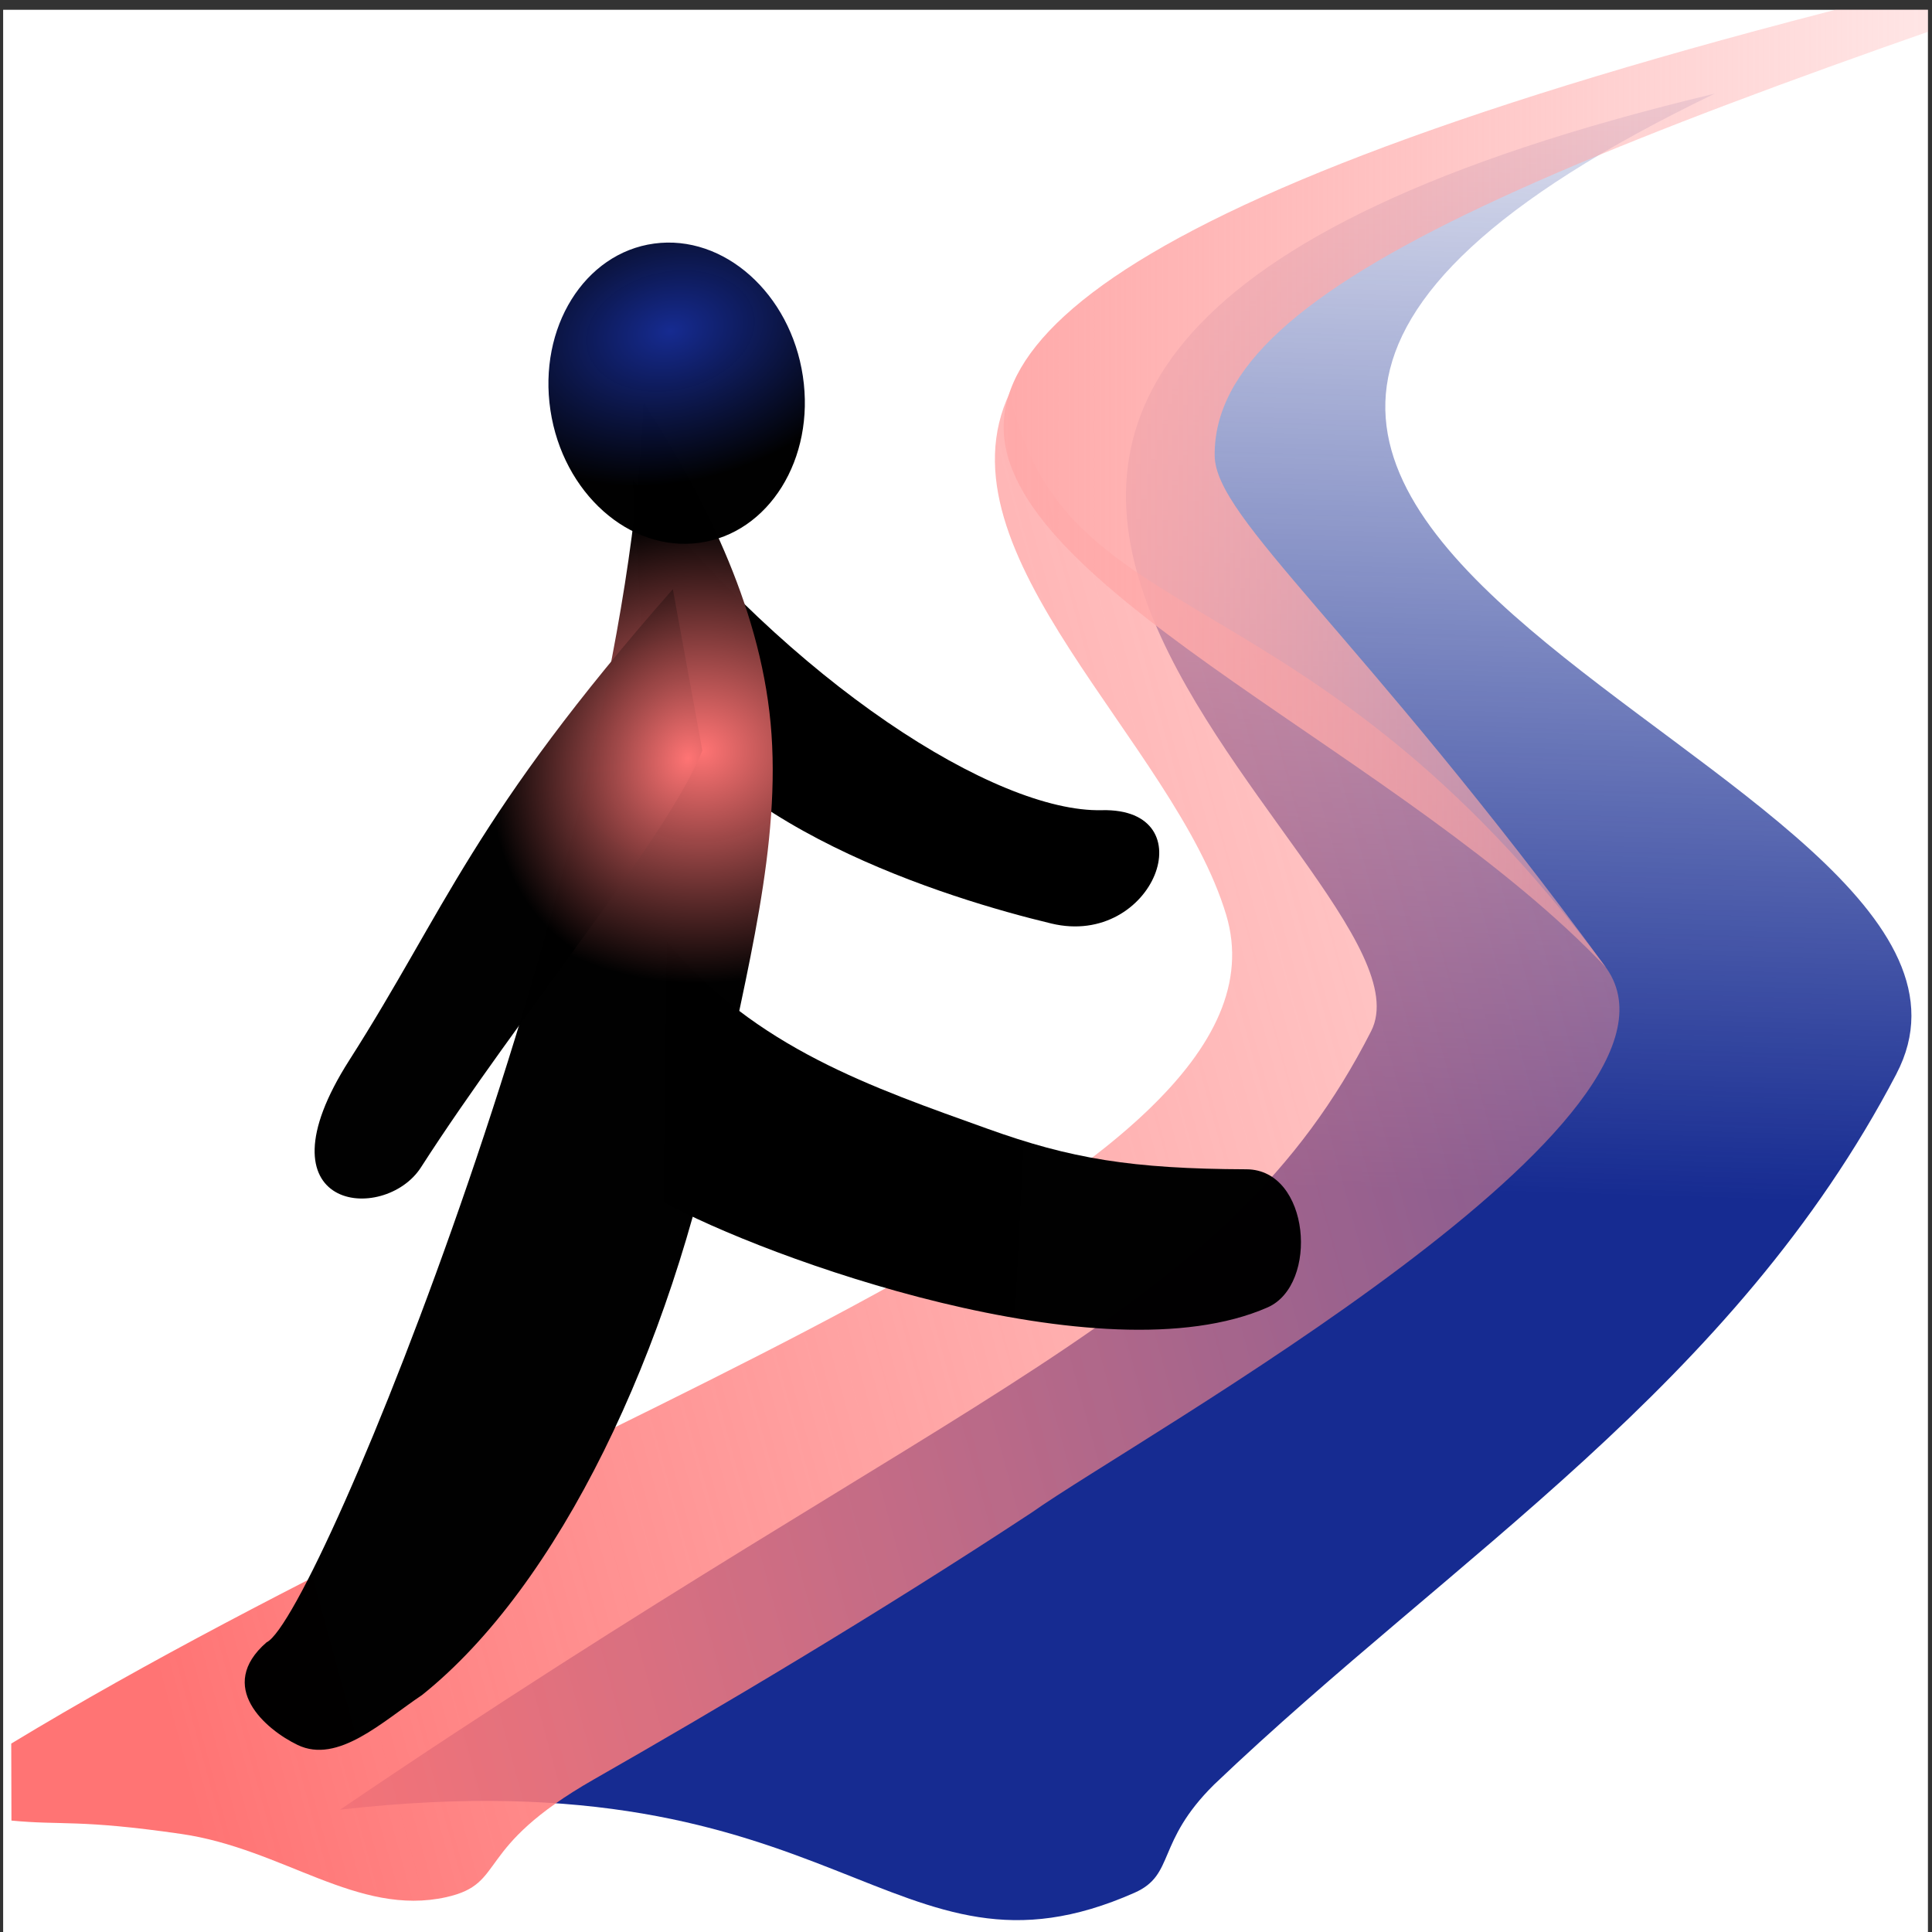 <?xml version="1.0" encoding="UTF-8" standalone="no"?>
<svg
   xmlns:dc="http://purl.org/dc/elements/1.1/"
   xmlns:cc="http://creativecommons.org/ns#"
   xmlns:rdf="http://www.w3.org/1999/02/22-rdf-syntax-ns#"
   xmlns:svg="http://www.w3.org/2000/svg"
   xmlns="http://www.w3.org/2000/svg"
   xmlns:xlink="http://www.w3.org/1999/xlink"
   xmlns:sodipodi="http://sodipodi.sourceforge.net/DTD/sodipodi-0.dtd"
   xmlns:inkscape="http://www.inkscape.org/namespaces/inkscape"
   width="54px"
   height="54px"
   viewBox="0 0 54 54"
   version="1.1"
   id="svg12"
   sodipodi:docname="logo-mobile.svg"
   inkscape:version="0.92.3 (2405546, 2018-03-11)">
  <rect x="0" y="0" width="54" height="54" fill="#333333" stroke="none"/>
  <sodipodi:namedview
     pagecolor="#ffffff"
     bordercolor="#666666"
     borderopacity="1"
     objecttolerance="10"
     gridtolerance="10"
     guidetolerance="10"
     inkscape:pageopacity="0"
     inkscape:pageshadow="2"
     inkscape:window-width="1920"
     inkscape:window-height="1001"
     id="namedview14"
     showgrid="false"
     inkscape:zoom="6.180637"
     inkscape:cx="-27.581101"
     inkscape:cy="51.145387"
     inkscape:window-x="-9"
     inkscape:window-y="-9"
     inkscape:window-maximized="1"
     inkscape:current-layer="svg12" />
  <!-- Generator: Sketch 51.3 (57544) - http://www.bohemiancoding.com/sketch -->
  <title
     id="title2">logo-mobile</title>
  <desc
     id="desc4">Created with Sketch.</desc>
  <defs
     id="defs6">
    <clipPath
       clipPathUnits="userSpaceOnUse"
       id="clipPath1127">
      <rect
         style="display:inline;fill:none;fill-opacity:1;stroke:#808080;stroke-width:0.1;stroke-linecap:round;stroke-linejoin:round;stroke-miterlimit:4;stroke-dasharray:none;stroke-opacity:1"
         id="rect1129"
         width="33.381"
         height="33.381"
         x="162.687"
         y="350.973" />
    </clipPath>
    <clipPath
       clipPathUnits="userSpaceOnUse"
       id="clipPath931">
      <rect
         style="opacity:0.99;fill:none;fill-opacity:1;stroke:#000000;stroke-width:0.3;stroke-miterlimit:4;stroke-dasharray:none"
         id="rect933"
         width="28.3"
         height="28.3"
         x="-0.071"
         y="0.31" />
    </clipPath>
    <clipPath
       clipPathUnits="userSpaceOnUse"
       id="clipPath931-3">
      <rect
         style="opacity:0.99;fill:none;fill-opacity:1;stroke:#000000;stroke-width:0.3;stroke-miterlimit:4;stroke-dasharray:none"
         id="rect933-9"
         width="28.3"
         height="28.3"
         x="-0.071"
         y="0.31" />
    </clipPath>
    <linearGradient
       inkscape:collect="always"
       xlink:href="#linearGradient983"
       id="linearGradient985"
       x1="23.518"
       y1="-1.144"
       x2="22.942"
       y2="17.739"
       gradientUnits="userSpaceOnUse" />
    <linearGradient
       inkscape:collect="always"
       id="linearGradient983">
      <stop
         style="stop-color:#162b91;stop-opacity:0"
         offset="0"
         id="stop979" />
      <stop
         style="stop-color:#162b91;stop-opacity:1"
         offset="1"
         id="stop981" />
    </linearGradient>
    <linearGradient
       inkscape:collect="always"
       xlink:href="#linearGradient947"
       id="linearGradient925"
       x1="0.047"
       y1="17.024"
       x2="41.363"
       y2="5.738"
       gradientUnits="userSpaceOnUse" />
    <linearGradient
       id="linearGradient947"
       inkscape:collect="always">
      <stop
         id="stop943"
         offset="0"
         style="stop-color:#ff7474;stop-opacity:1" />
      <stop
         id="stop945"
         offset="1"
         style="stop-color:#ffaaaa;stop-opacity:0;" />
    </linearGradient>
    <linearGradient
       inkscape:collect="always"
       xlink:href="#linearGradient931"
       id="linearGradient933"
       x1="14.639"
       y1="6.521"
       x2="34.104"
       y2="6.521"
       gradientUnits="userSpaceOnUse" />
    <linearGradient
       inkscape:collect="always"
       id="linearGradient931">
      <stop
         style="stop-color:#ffaaaa;stop-opacity:1;"
         offset="0"
         id="stop927" />
      <stop
         style="stop-color:#ffaaaa;stop-opacity:0;"
         offset="1"
         id="stop929" />
    </linearGradient>
    <linearGradient
       inkscape:collect="always"
       xlink:href="#linearGradient1031"
       id="linearGradient1025"
       x1="44.777"
       y1="70.821"
       x2="60.014"
       y2="71.553"
       gradientUnits="userSpaceOnUse" />
    <linearGradient
       inkscape:collect="always"
       id="linearGradient1031">
      <stop
         style="stop-color:#000000;stop-opacity:1"
         offset="0"
         id="stop1027" />
      <stop
         style="stop-color:#000000;stop-opacity:0.995"
         offset="1"
         id="stop1029" />
    </linearGradient>
    <radialGradient
       inkscape:collect="always"
       xlink:href="#linearGradient1009"
       id="radialGradient1003"
       cx="39.886"
       cy="65.181"
       fx="39.886"
       fy="65.181"
       r="8.855"
       gradientTransform="matrix(1.022,-0.037,0.03,0.927,-2.807,-0.988)"
       gradientUnits="userSpaceOnUse" />
    <linearGradient
       id="linearGradient1009"
       inkscape:collect="always">
      <stop
         id="stop1005"
         offset="0"
         style="stop-color:#ff7474;stop-opacity:1" />
      <stop
         id="stop1007"
         offset="1"
         style="stop-color:#000000;stop-opacity:0.995" />
    </linearGradient>
    <radialGradient
       inkscape:collect="always"
       xlink:href="#linearGradient991"
       id="radialGradient995"
       cx="32.49"
       cy="48.643"
       fx="32.49"
       fy="48.643"
       r="4.276"
       gradientTransform="matrix(1.707,-0.196,0.141,1.238,-29.937,-5.667)"
       gradientUnits="userSpaceOnUse" />
    <linearGradient
       inkscape:collect="always"
       id="linearGradient991">
      <stop
         style="stop-color:#162b91;stop-opacity:1"
         offset="0"
         id="stop987" />
      <stop
         style="stop-color:#000000;stop-opacity:0.995"
         offset="1"
         id="stop989" />
    </linearGradient>
    <radialGradient
       inkscape:collect="always"
       xlink:href="#linearGradient1009"
       id="radialGradient1035"
       cx="39.574"
       cy="59.588"
       fx="39.574"
       fy="59.588"
       r="6.502"
       gradientTransform="matrix(0.447,-1.121,0.911,0.405,-32.514,78.444)"
       gradientUnits="userSpaceOnUse" />
  </defs>
  <g
     transform="matrix(1.901,0,0,1.901,0.223,-0.316)"
     id="g929-8"
     clip-path="url(#clipPath931-3)"
     style="stroke-width:0.526">
    <rect
       y="-1.982"
       x="-0.504"
       height="31.936"
       width="37.533"
       id="rect1686-7-4-4-3"
       style="display:inline;fill:#ffffff;fill-opacity:1;stroke:#808080;stroke-width:0.199;stroke-linecap:round;stroke-linejoin:round;stroke-miterlimit:4;stroke-dasharray:none;stroke-opacity:1" />
    <path
       inkscape:export-ydpi="599.992"
       inkscape:export-xdpi="599.992"
       inkscape:export-filename="C:\Users\monika\farbenweg\blog-lithium\static\images\logo01.png"
       sodipodi:nodetypes="scscscss"
       inkscape:connector-curvature="0"
       id="path4524-5-8-9-0-6-7-2-8-9-0-0-8"
       d="M 27.766,15.954 C 30.166,11.366 11.876,7.909 25.094,1.543 8.363,5.546 21.257,12.942 20.042,15.328 c -2.131,4.184 -5.893,5.16 -15.16,11.446 7.407,-0.846 8.101,2.804 11.682,1.221 0.602,-0.266 0.308,-0.738 1.169,-1.59 1.769,-1.687 3.677,-3.153 5.444,-4.771 1.766,-1.618 3.39,-3.387 4.59,-5.681 z"
       style="display:inline;opacity:1;fill:url(#linearGradient985);fill-opacity:1;stroke:none;stroke-width:0;stroke-linecap:butt;stroke-linejoin:miter;stroke-miterlimit:4;stroke-dasharray:none;stroke-opacity:1" />
    <path
       inkscape:export-ydpi="599.992"
       inkscape:export-xdpi="599.992"
       inkscape:export-filename="C:\Users\monika\farbenweg\blog-lithium\static\images\logo01.png"
       sodipodi:nodetypes="cssscccsc"
       inkscape:connector-curvature="0"
       id="path4524-5-8-4-6-1-1-1-1-3-7-2-7-5"
       d="m 0.051,26.934 c 0.745,0.072 0.99,-0.021 2.493,0.196 1.503,0.217 2.595,1.221 3.9,0.93 0.904,-0.202 0.379,-0.71 2.173,-1.733 1.794,-1.024 4.158,-2.423 6.435,-3.922 1.553,-1.101 10.133,-5.845 8.415,-8.051 -4.364,-5.873 -7.988,-4.822 -8.735,-8.418 -1.134,2.368 2.424,5.153 3.18,7.684 1.176,3.942 -9.808,7.302 -17.864,12.182"
       style="display:inline;fill:url(#linearGradient925);fill-opacity:1;stroke:none;stroke-width:0;stroke-linecap:round;stroke-linejoin:miter;stroke-miterlimit:4;stroke-dasharray:none;stroke-opacity:1" />
    <path
       inkscape:export-ydpi="599.992"
       inkscape:export-xdpi="599.992"
       inkscape:export-filename="C:\Users\monika\farbenweg\blog-lithium\static\images\logo01.png"
       sodipodi:nodetypes="scscs"
       inkscape:connector-curvature="0"
       id="path4524-5-8-4-2-0-2-5-0-1-8-9-1-9-4"
       d="m 14.641,6.512 c 0.105,2.385 5.94,4.795 8.856,7.881 C 19.847,9.423 17.751,7.791 17.742,6.866 17.716,4.318 22.815,2.379 34.104,-1.351 19.124,1.759 14.545,4.352 14.641,6.512 Z"
       style="display:inline;fill:url(#linearGradient933);fill-opacity:1;stroke:#ffff00;stroke-width:0;stroke-linecap:butt;stroke-linejoin:miter;stroke-miterlimit:4;stroke-dasharray:none;stroke-opacity:1" />
    <g
       style="display:inline;fill:#000000;fill-opacity:1;stroke-width:2.175"
       id="g1081-2-7-4-3"
       transform="matrix(0.972,0,0,0.86,-73.623,-300.549)">
      <g
         id="g856-8-5-7-2-1-1-0-1-5"
         inkscape:export-filename="C:\Users\monika\farbenweg\blog-lithium\static\images\logo01.png"
         inkscape:export-xdpi="599.992"
         inkscape:export-ydpi="599.992"
         transform="matrix(0.451,0,0,0.484,68.236,334.455)"
         style="fill:#000000;fill-opacity:1;stroke-width:4.655">
        <path
           sodipodi:nodetypes="czzc"
           inkscape:connector-curvature="0"
           id="path4607-8-4-0-7-6-4-4-9-9-7-7-2"
           d="m 37.603,48.371 c 5.326,7.181 12.187,11.77 15.728,11.681 3.541,-0.09 1.751,4.87 -1.686,4.004 C 48.209,63.189 40.125,60.588 37.991,55.33"
           style="fill:#000000;fill-opacity:1;stroke:#000000;stroke-width:0;stroke-linecap:butt;stroke-linejoin:miter;stroke-miterlimit:4;stroke-dasharray:none;stroke-opacity:1" />
        <path
           sodipodi:nodetypes="cassc"
           inkscape:connector-curvature="0"
           id="path4607-1-8-1-6-0-8-5-3-6-3-3"
           d="m 38.745,64.7 c 2.969,3.762 6.926,5.155 10.742,6.6 2.8,1.061 4.84,1.421 8.7,1.437 2.136,0.009 2.434,4.08 0.708,4.878 -5.544,2.564 -16.902,-1.763 -20.263,-3.727"
           style="fill:url(#linearGradient1025);fill-opacity:1;stroke:#000000;stroke-width:0;stroke-linecap:butt;stroke-linejoin:miter;stroke-miterlimit:4;stroke-dasharray:none;stroke-opacity:1" />
        <path
           sodipodi:nodetypes="ccsscac"
           inkscape:connector-curvature="0"
           id="path4601-8-2-9-08-5-5-0-4-5-6-7"
           d="m 25.321,89.446 c 1.712,-0.868 12.11,-27.875 12.641,-43.802 1.911,3.135 3.887,7.074 4.264,11.34 0.378,4.266 -0.842,8.859 -1.676,13.301 -1.667,8.884 -5.435,17.165 -10.013,21.021 -1.318,0.93 -2.824,2.451 -4.176,1.765 -1.078,-0.547 -2.75,-2.061 -1.04,-3.626 z"
           style="fill:url(#radialGradient1003);fill-opacity:1;stroke:#000000;stroke-width:0;stroke-linecap:butt;stroke-linejoin:miter;stroke-miterlimit:4;stroke-dasharray:none;stroke-opacity:1" />
        <ellipse
           rx="4.276"
           ry="5.339"
           cx="32.278"
           cy="50.389"
           transform="rotate(-8.123)"
           id="path4603-1-0-9-1-6-5-9-0-3-9-3"
           style="fill:url(#radialGradient995);fill-opacity:1;stroke:#000000;stroke-width:0;stroke-linecap:round;stroke-linejoin:round;stroke-miterlimit:4;stroke-dasharray:none;stroke-opacity:1" />
        <path
           sodipodi:nodetypes="csssc"
           inkscape:connector-curvature="0"
           id="path4607-8-9-9-3-7-3-4-0-4-1-4-3-5"
           d="m 38.947,52.244 c -3.359,4.025 -5.262,6.849 -6.73,9.335 -1.468,2.485 -2.502,4.632 -4.121,7.303 -3.238,5.342 1.176,5.797 2.403,3.786 3.289,-5.394 8.284,-11.66 9.437,-14.723"
           style="fill:url(#radialGradient1035);fill-opacity:1;stroke:#000000;stroke-width:0;stroke-linecap:butt;stroke-linejoin:miter;stroke-miterlimit:4;stroke-dasharray:none;stroke-opacity:1" />
      </g>
    </g>
  </g>
</svg>
